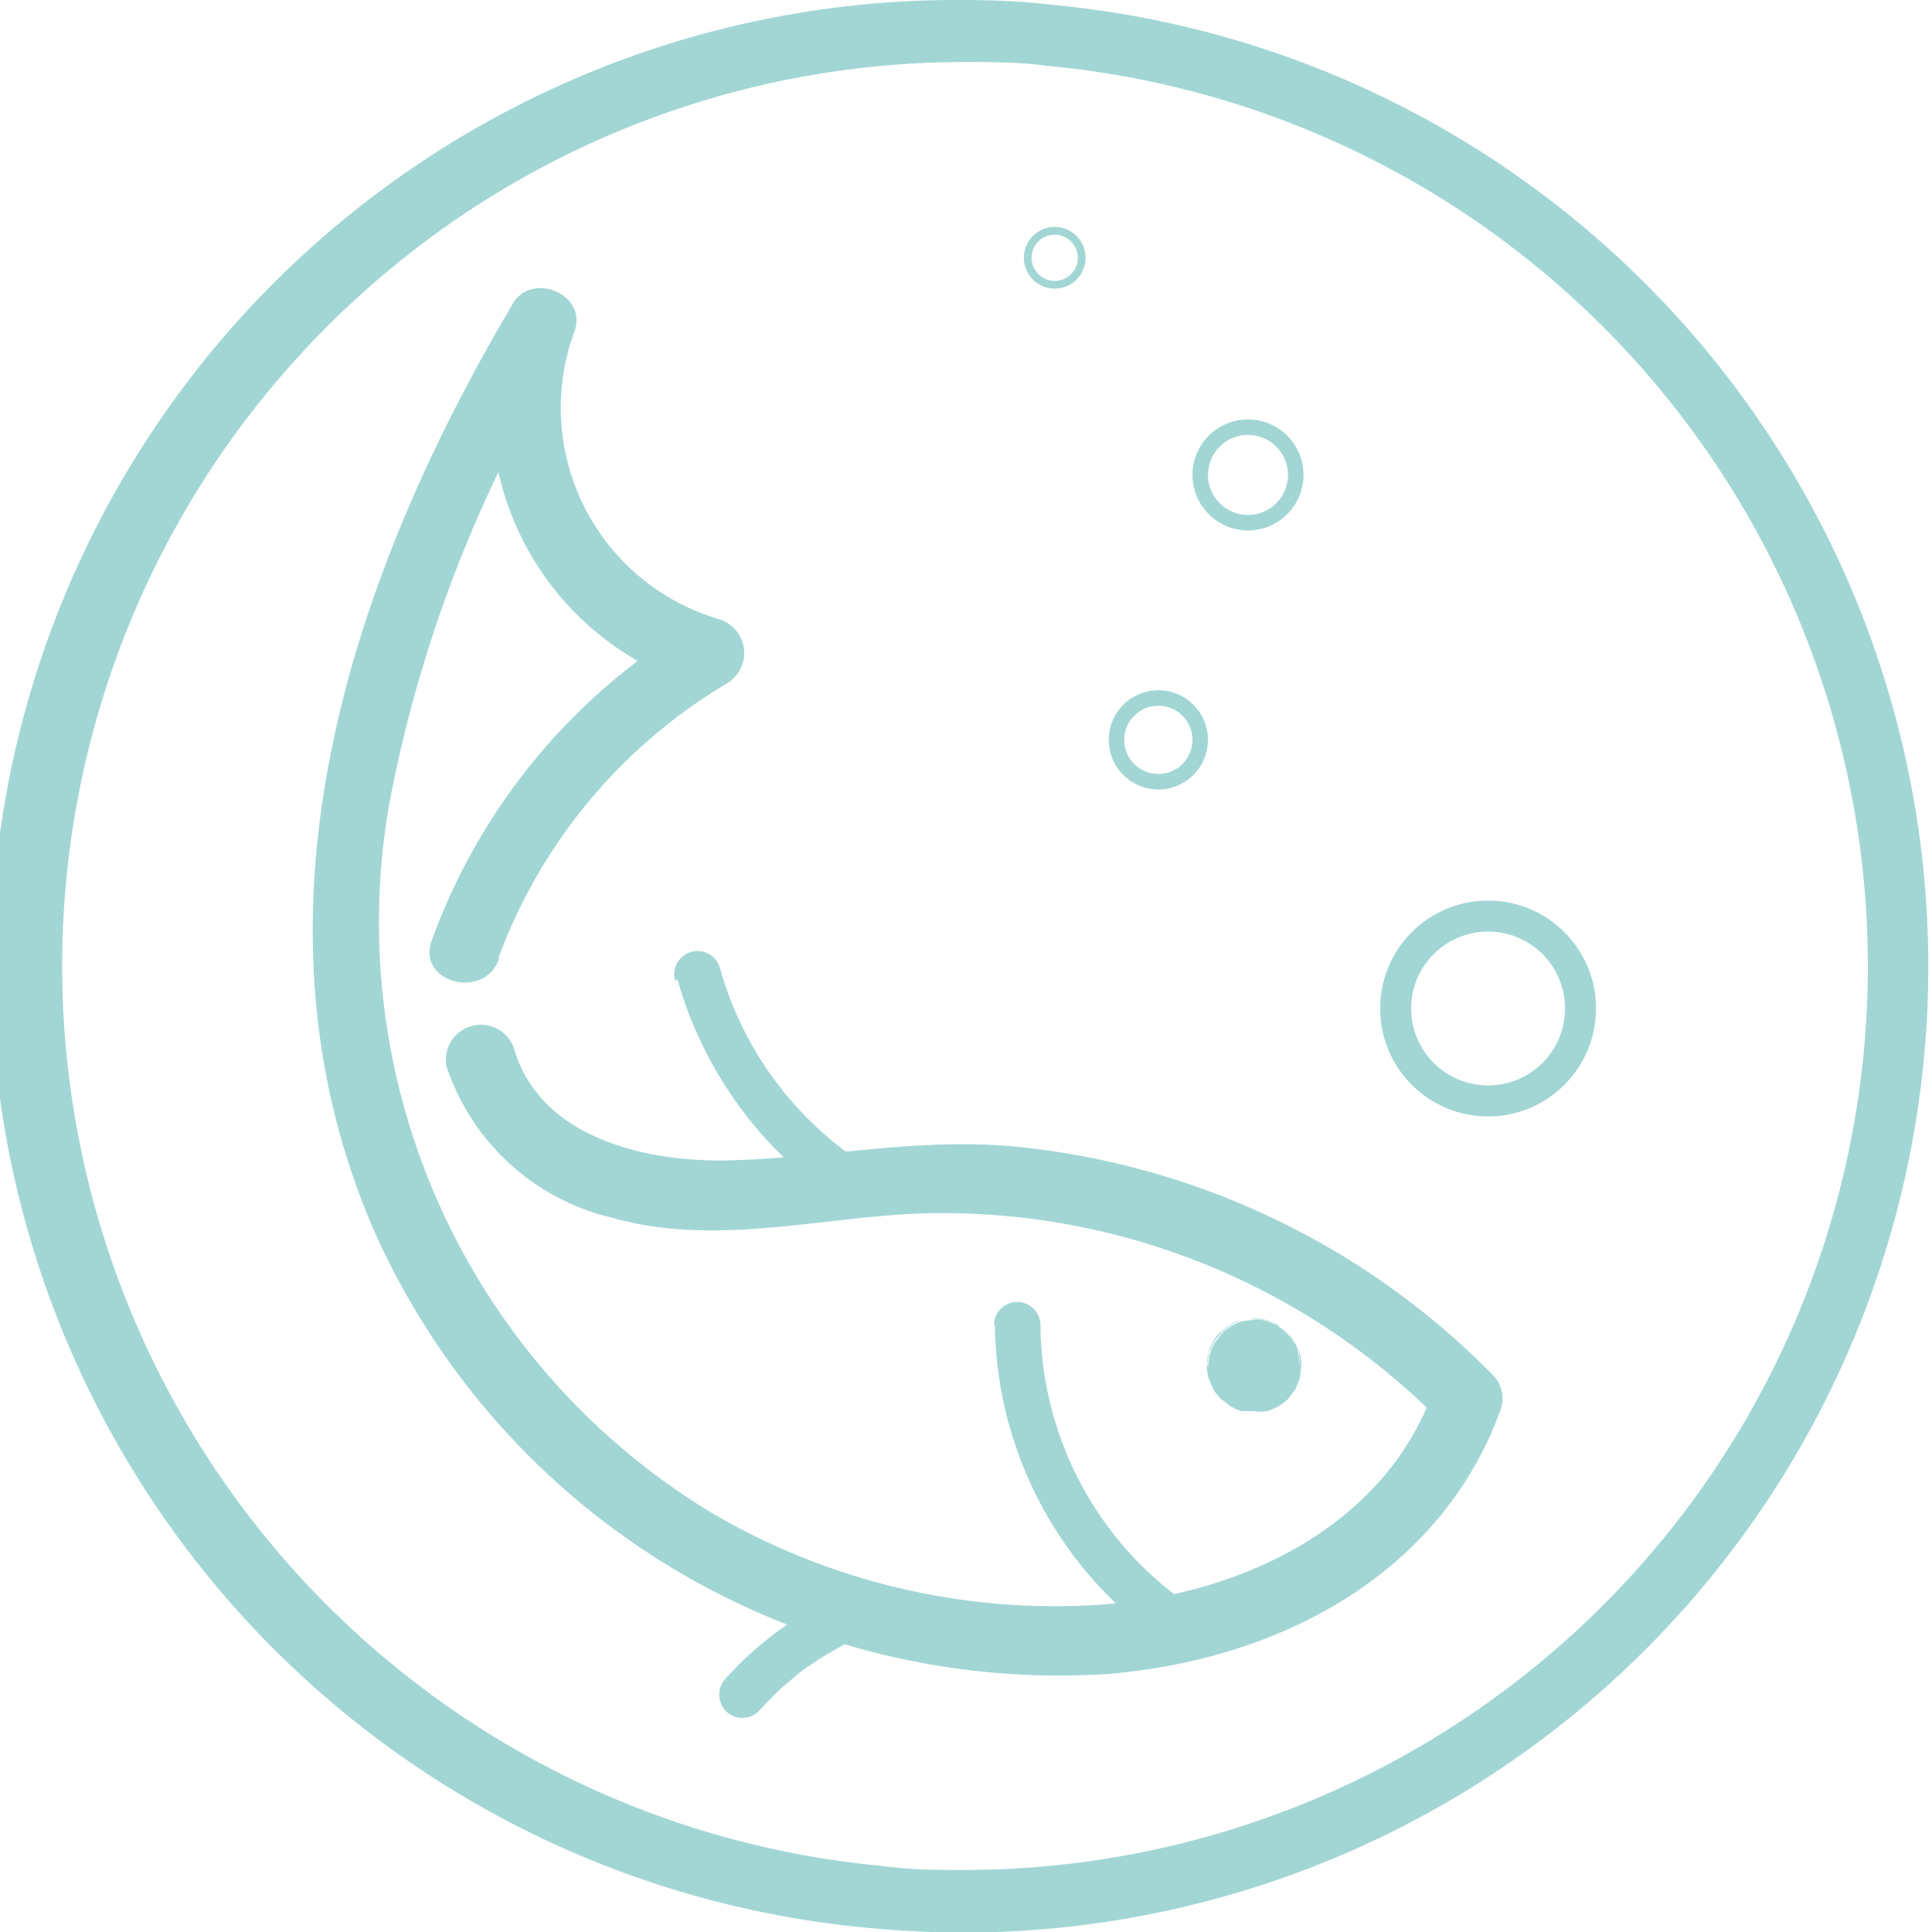 <svg xmlns="http://www.w3.org/2000/svg" viewBox="0 0 62.28 62.28"><defs><style>.cls-1{fill:#a2d6d5;}.cls-2,.cls-3,.cls-4{fill:none;stroke:#a2d6d5;stroke-miterlimit:10;}.cls-3{stroke-width:0.5px;}.cls-4{stroke-width:0.25px;}</style></defs><g id="Calque_2" data-name="Calque 2"><path class="cls-1" d="M32,2.83h0c.91,0,1.84,0,2.75.13A29.14,29.14,0,0,1,32.1,61.11c-.91,0-1.83,0-2.74-.13A29.14,29.14,0,0,1,12.5,10.38,29,29,0,0,1,32,2.83m0-2A31.14,31.14,0,0,0,29.17,63c1,.09,2,.13,2.93.13A31.14,31.14,0,0,0,35,1C34,.88,33,.83,32,.83Z" transform="translate(-0.93 -0.83)"/></g><g id="Calque_23" data-name="Calque 23"><path class="cls-1" d="M17,31.7a17.25,17.25,0,0,1,7.38-8.85,1.14,1.14,0,0,0-.27-2.06,7.1,7.1,0,0,1-4.66-9.28c.43-1.22-1.42-1.94-2-.87-5.33,9-8.88,19.88-4.4,30A24.17,24.17,0,0,0,36.52,54.8c5.5-.41,10.85-3.14,12.8-8.57a1.1,1.1,0,0,0-.29-1.1A25,25,0,0,0,33.74,37.8c-3.24-.33-6.36.4-9.58.44-2.61,0-5.86-.8-6.67-3.64a1.13,1.13,0,0,0-2.17.6,7.42,7.42,0,0,0,5.36,4.89c3.23.92,6.58,0,9.85-.14a22.56,22.56,0,0,1,16.91,6.77l-.29-1.09c-1.58,4.42-6.2,6.58-10.63,6.92a21.85,21.85,0,0,1-12.73-3A22.25,22.25,0,0,1,13.46,26.84a43.11,43.11,0,0,1,5.9-15.06l-2.06-.87A9.36,9.36,0,0,0,23.53,23l-.27-2.06a19.73,19.73,0,0,0-8.41,10.2c-.5,1.36,1.68,1.95,2.17.6Z" transform="translate(-0.93 -0.83)"/><path class="cls-1" d="M22.77,32.41a12.87,12.87,0,0,0,4.64,6.77.76.76,0,0,0,1-.27.78.78,0,0,0-.27-1,11.11,11.11,0,0,1-4-5.87.75.75,0,0,0-1.45.4Z" transform="translate(-0.93 -0.83)"/><path class="cls-1" d="M28,52.24a11.21,11.21,0,0,0-3.67,2.69.76.76,0,0,0,0,1.06.75.75,0,0,0,1.06,0c.24-.26.49-.52.75-.76l.4-.34.12-.1s.14-.11,0,0l.21-.16a11.63,11.63,0,0,1,1.87-1.08.75.75,0,0,0,.27-1,.77.77,0,0,0-1-.27Z" transform="translate(-0.93 -0.83)"/><path class="cls-1" d="M33,43.52a12.65,12.65,0,0,0,5.29,10.15.75.75,0,0,0,1-.27.77.77,0,0,0-.27-1,11.07,11.07,0,0,1-4.55-8.85.75.75,0,0,0-1.5,0Z" transform="translate(-0.93 -0.83)"/><path class="cls-1" d="M39.84,44.83h0l.06-.39h0l.16-.36h0l.24-.3h0l.3-.24h0l.36-.16h0l.4-.06h0l.4.06h0l.36.16h0l.3.24h0l.23.3h0l.15.35h0l.05.4h0l-.05.4h0a1.08,1.08,0,0,0,0-.59,1,1,0,0,0-.17-.56,1.72,1.72,0,0,0-.9-.69l-.4-.05a1.47,1.47,0,0,0-.76.2l-.3.23a1.45,1.45,0,0,0-.38.67,1.49,1.49,0,0,0,0,.81,1.51,1.51,0,0,0,.08.19s.05.13.08.19.23.3.24.3h0l.31.23h0a1.28,1.28,0,0,0,.36.16h0l.4,0a1.13,1.13,0,0,0,.41,0,1.66,1.66,0,0,0,.68-.39h0l.11-.15.12-.15h0l.15-.36h0l.05-.4h0a1.06,1.06,0,0,0-.13-.58,1.14,1.14,0,0,0-.31-.48,1,1,0,0,0-.48-.31,1.15,1.15,0,0,0-.58-.13l-.39.05a1.56,1.56,0,0,0-.67.39l-.23.3a1.48,1.48,0,0,0-.21.76Z" transform="translate(-0.93 -0.83)"/></g><g id="Calque_25" data-name="Calque 25"><circle class="cls-2" cx="47.97" cy="32.51" r="2.98"/><circle class="cls-3" cx="37.34" cy="23.85" r="1.35"/><circle class="cls-3" cx="40.23" cy="15.31" r="1.54"/><circle class="cls-4" cx="34" cy="8.31" r="0.87"/></g></svg>